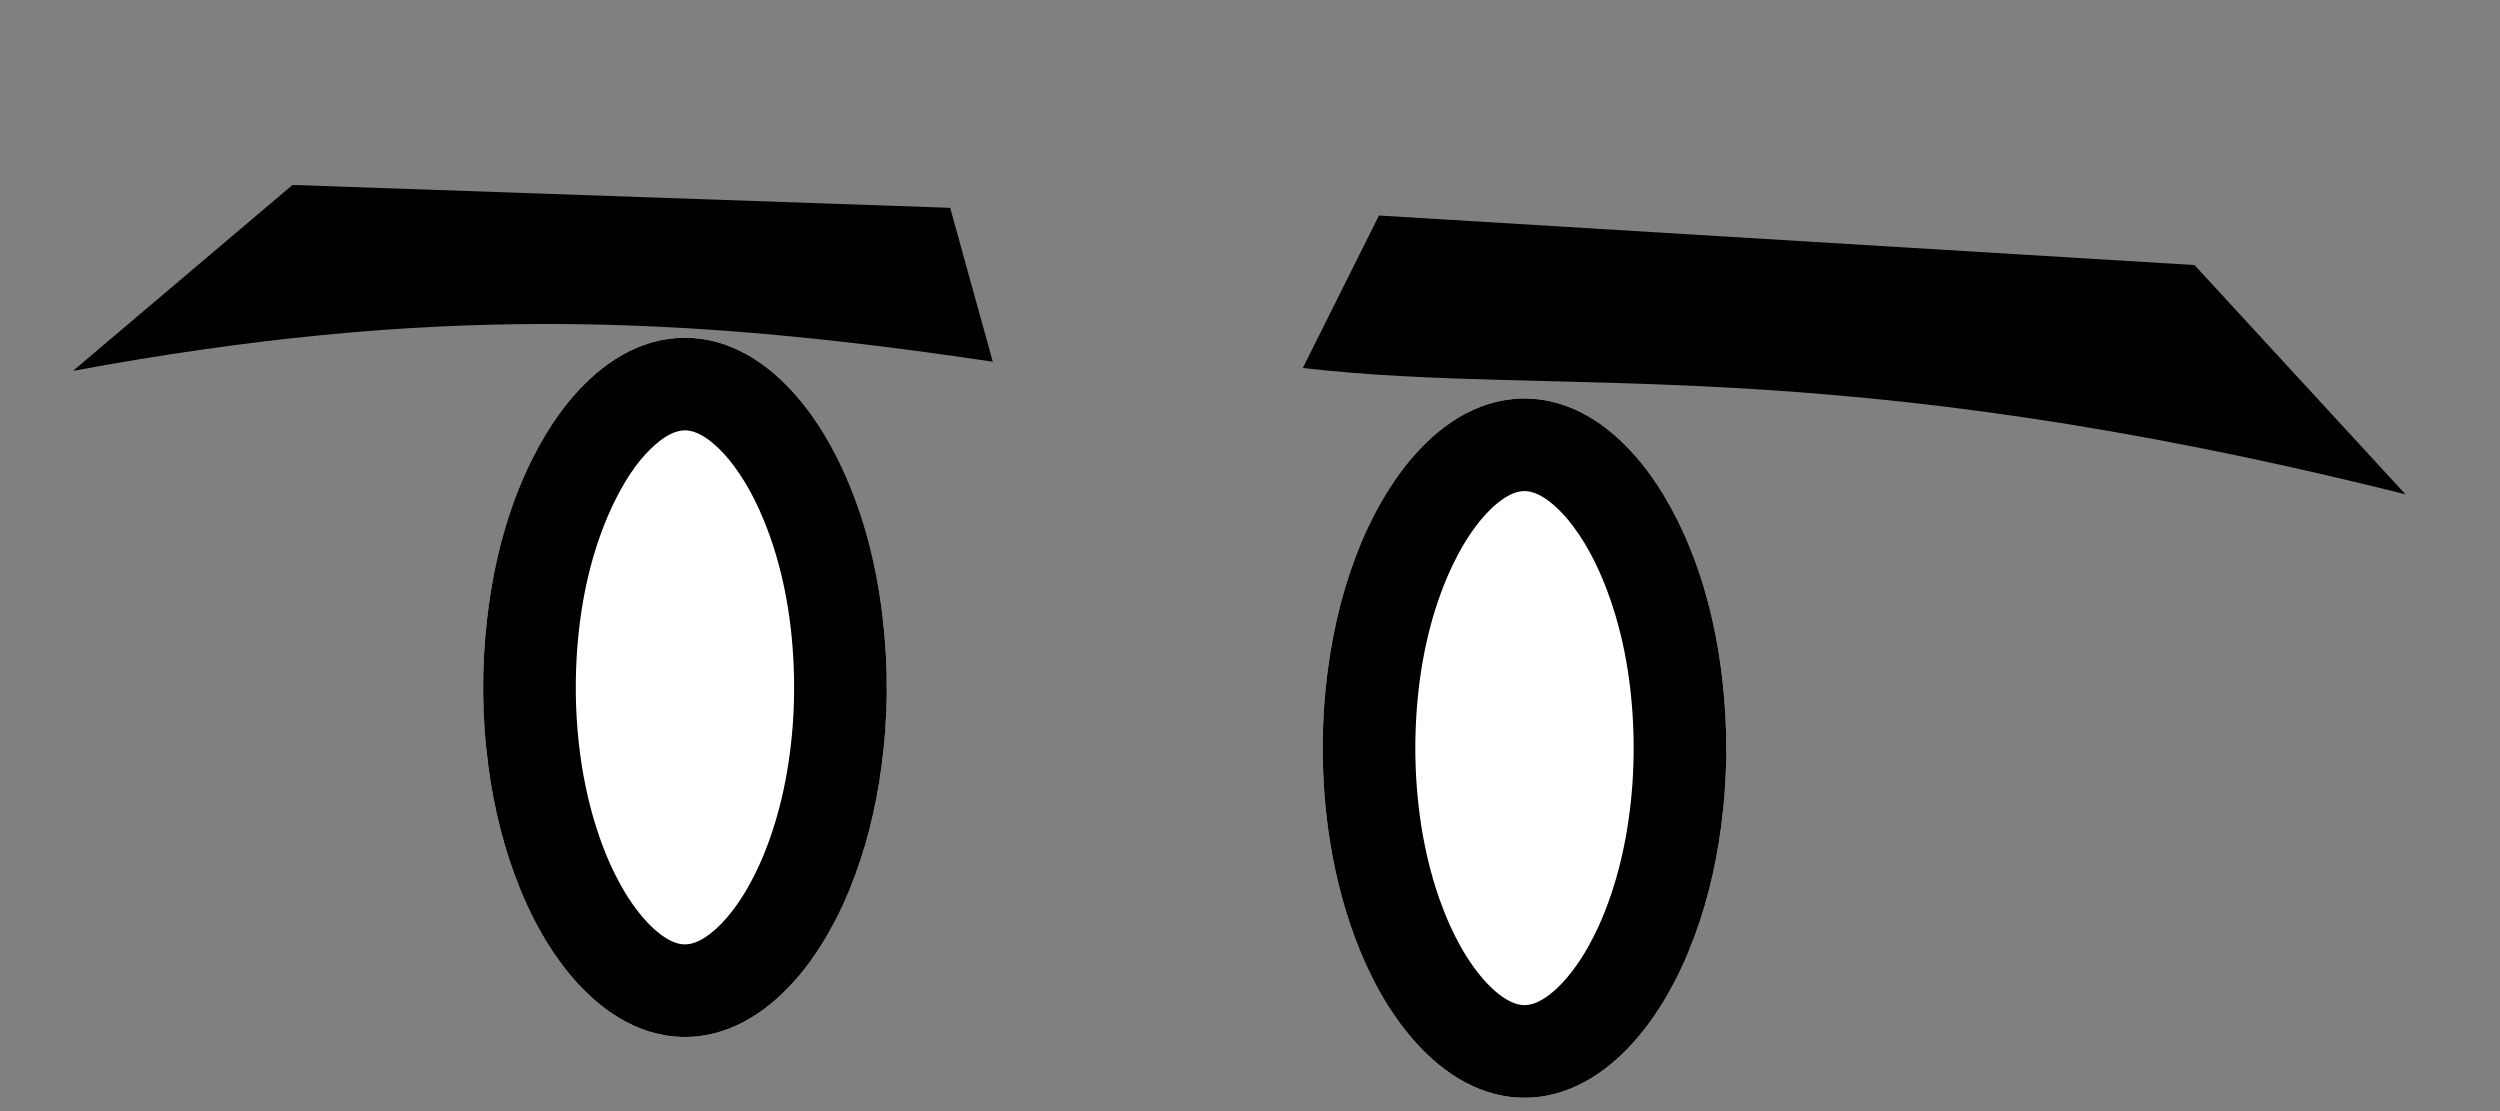 <?xml version="1.0" encoding="UTF-8" standalone="no"?>
<!DOCTYPE svg PUBLIC "-//W3C//DTD SVG 1.1//EN" "http://www.w3.org/Graphics/SVG/1.1/DTD/svg11.dtd">
<svg width="100%" height="100%" viewBox="0 0 54 24" version="1.1" xmlns="http://www.w3.org/2000/svg" xmlns:xlink="http://www.w3.org/1999/xlink" xml:space="preserve" style="fill-rule:evenodd;clip-rule:evenodd;stroke-linejoin:round;stroke-miterlimit:1.414;">
    <rect x="0" y="0" width="54" height="24" fill="#808080" stroke="none"/>
    <g id="Open" transform="matrix(1,0,0,1,-1.213,2.1)">
        <path d="M34.142,6.507C36.547,6.507 38.5,9.891 38.5,14.059C38.5,18.227 36.547,21.611 34.142,21.611C31.736,21.611 29.784,18.227 29.784,14.059C29.784,9.891 31.736,6.507 34.142,6.507ZM16.008,5.195C18.413,5.195 20.366,8.579 20.366,12.747C20.366,16.915 18.413,20.299 16.008,20.299C13.603,20.299 11.65,16.915 11.65,12.747C11.65,8.579 13.603,5.195 16.008,5.195Z" style="fill:white;"/>
    </g>
    <g transform="matrix(1,0,0,1,-1.213,2.1)">
        <path d="M34.198,6.508C34.366,6.513 34.532,6.532 34.697,6.568C35.609,6.769 36.342,7.435 36.873,8.175C36.97,8.311 37.062,8.451 37.148,8.593C37.251,8.764 37.347,8.939 37.437,9.118C37.969,10.183 38.272,11.359 38.411,12.538C38.538,13.608 38.531,14.696 38.388,15.764C38.267,16.675 38.045,17.578 37.695,18.43C37.597,18.67 37.488,18.906 37.367,19.136C37.276,19.31 37.177,19.482 37.071,19.648C36.995,19.768 36.916,19.885 36.832,19.999C36.295,20.731 35.555,21.381 34.642,21.562C34.496,21.591 34.347,21.607 34.198,21.61C34.03,21.614 33.862,21.601 33.697,21.572C32.76,21.407 31.999,20.745 31.452,19.999C31.368,19.885 31.288,19.768 31.212,19.648C31.106,19.482 31.007,19.311 30.916,19.136C30.797,18.905 30.687,18.67 30.588,18.43C30.285,17.691 30.079,16.913 29.949,16.125C29.837,15.443 29.784,14.751 29.784,14.059C29.784,13.489 29.82,12.919 29.896,12.354C29.959,11.882 30.049,11.413 30.169,10.952C30.254,10.627 30.354,10.305 30.471,9.99C30.563,9.741 30.665,9.496 30.779,9.256C30.866,9.074 30.96,8.895 31.061,8.72C31.145,8.574 31.235,8.43 31.33,8.291C31.859,7.516 32.597,6.807 33.533,6.58C33.696,6.541 33.862,6.519 34.03,6.509C34.086,6.508 34.142,6.507 34.198,6.508ZM16.064,5.196C16.232,5.201 16.398,5.22 16.563,5.256C17.475,5.457 18.208,6.123 18.739,6.863C18.836,6.999 18.928,7.139 19.014,7.281C19.117,7.452 19.213,7.627 19.303,7.806C19.835,8.871 20.138,10.047 20.277,11.226C20.404,12.296 20.397,13.384 20.254,14.452C20.133,15.363 19.911,16.266 19.561,17.118C19.463,17.358 19.354,17.594 19.233,17.824C19.142,17.998 19.043,18.17 18.937,18.336C18.861,18.456 18.782,18.573 18.698,18.687C18.15,19.433 17.39,20.095 16.453,20.26C16.306,20.286 16.157,20.299 16.008,20.299C15.859,20.299 15.71,20.286 15.563,20.26C14.626,20.095 13.866,19.433 13.318,18.687C13.234,18.573 13.155,18.456 13.079,18.336C12.973,18.17 12.874,17.998 12.783,17.824C12.662,17.594 12.553,17.358 12.455,17.118C12.105,16.266 11.883,15.363 11.762,14.452C11.619,13.384 11.612,12.296 11.739,11.226C11.878,10.047 12.181,8.871 12.713,7.806C12.803,7.627 12.899,7.452 13.002,7.281C13.088,7.139 13.18,6.999 13.277,6.863C13.808,6.123 14.541,5.457 15.453,5.256C15.618,5.22 15.784,5.201 15.952,5.196C16.008,5.195 16.008,5.195 16.064,5.196ZM34.13,8.507C33.916,8.514 33.721,8.637 33.559,8.767C33.382,8.911 33.228,9.083 33.091,9.266C32.94,9.467 32.806,9.683 32.69,9.907C32.617,10.047 32.549,10.189 32.486,10.334C32.069,11.301 31.865,12.357 31.803,13.404C31.762,14.103 31.786,14.806 31.878,15.499C31.96,16.115 32.097,16.725 32.302,17.312C32.372,17.509 32.449,17.704 32.535,17.894C32.675,18.203 32.839,18.502 33.037,18.778C33.169,18.963 33.317,19.138 33.486,19.289C33.596,19.387 33.717,19.476 33.851,19.539C33.938,19.58 34.032,19.609 34.13,19.611C34.342,19.615 34.54,19.496 34.701,19.369C34.876,19.232 35.029,19.065 35.165,18.888C35.306,18.706 35.431,18.511 35.541,18.309C35.615,18.173 35.685,18.035 35.749,17.894C35.835,17.704 35.912,17.509 35.981,17.312C36.17,16.773 36.301,16.215 36.384,15.651C36.487,14.962 36.52,14.262 36.489,13.566C36.443,12.505 36.25,11.434 35.845,10.448C35.785,10.301 35.719,10.155 35.648,10.012C35.517,9.751 35.368,9.499 35.192,9.266C35.068,9.1 34.93,8.943 34.772,8.808C34.607,8.665 34.404,8.526 34.179,8.508C34.162,8.507 34.146,8.507 34.13,8.507ZM15.996,7.195C15.772,7.203 15.568,7.336 15.402,7.475C15.04,7.777 14.771,8.186 14.554,8.6C14.481,8.738 14.414,8.879 14.353,9.023C13.935,9.989 13.731,11.045 13.669,12.092C13.628,12.791 13.652,13.494 13.744,14.187C13.826,14.803 13.963,15.413 14.169,16C14.238,16.197 14.315,16.392 14.401,16.582C14.465,16.723 14.535,16.861 14.609,16.997C14.719,17.199 14.844,17.394 14.985,17.576C15.121,17.753 15.273,17.92 15.449,18.057C15.604,18.179 15.793,18.294 15.996,18.299C16.208,18.303 16.406,18.184 16.567,18.057C16.743,17.92 16.895,17.753 17.031,17.576C17.172,17.394 17.297,17.199 17.407,16.997C17.481,16.861 17.551,16.723 17.615,16.582C17.701,16.392 17.778,16.197 17.847,16C18.036,15.461 18.167,14.903 18.25,14.339C18.353,13.65 18.386,12.95 18.355,12.254C18.309,11.193 18.116,10.122 17.711,9.136C17.651,8.989 17.585,8.843 17.514,8.7C17.383,8.439 17.234,8.187 17.058,7.954C16.934,7.788 16.796,7.631 16.638,7.496C16.473,7.353 16.27,7.214 16.045,7.196C16.028,7.195 16.012,7.195 15.996,7.195Z" style="fill-rule:nonzero;"/>
    </g>
    <g id="Focused" transform="matrix(1,0,0,1,-94.951,-86.467)">
        <path d="M123.092,94.416L124.737,91.122L142.352,92.192L146.909,97.144C134.369,94.007 128.763,95.066 123.092,94.416ZM116.395,94.28C109.54,93.258 104.172,93.063 96.528,94.478L101.269,90.462L115.475,90.956L116.395,94.28Z"/>
    </g>
</svg>
